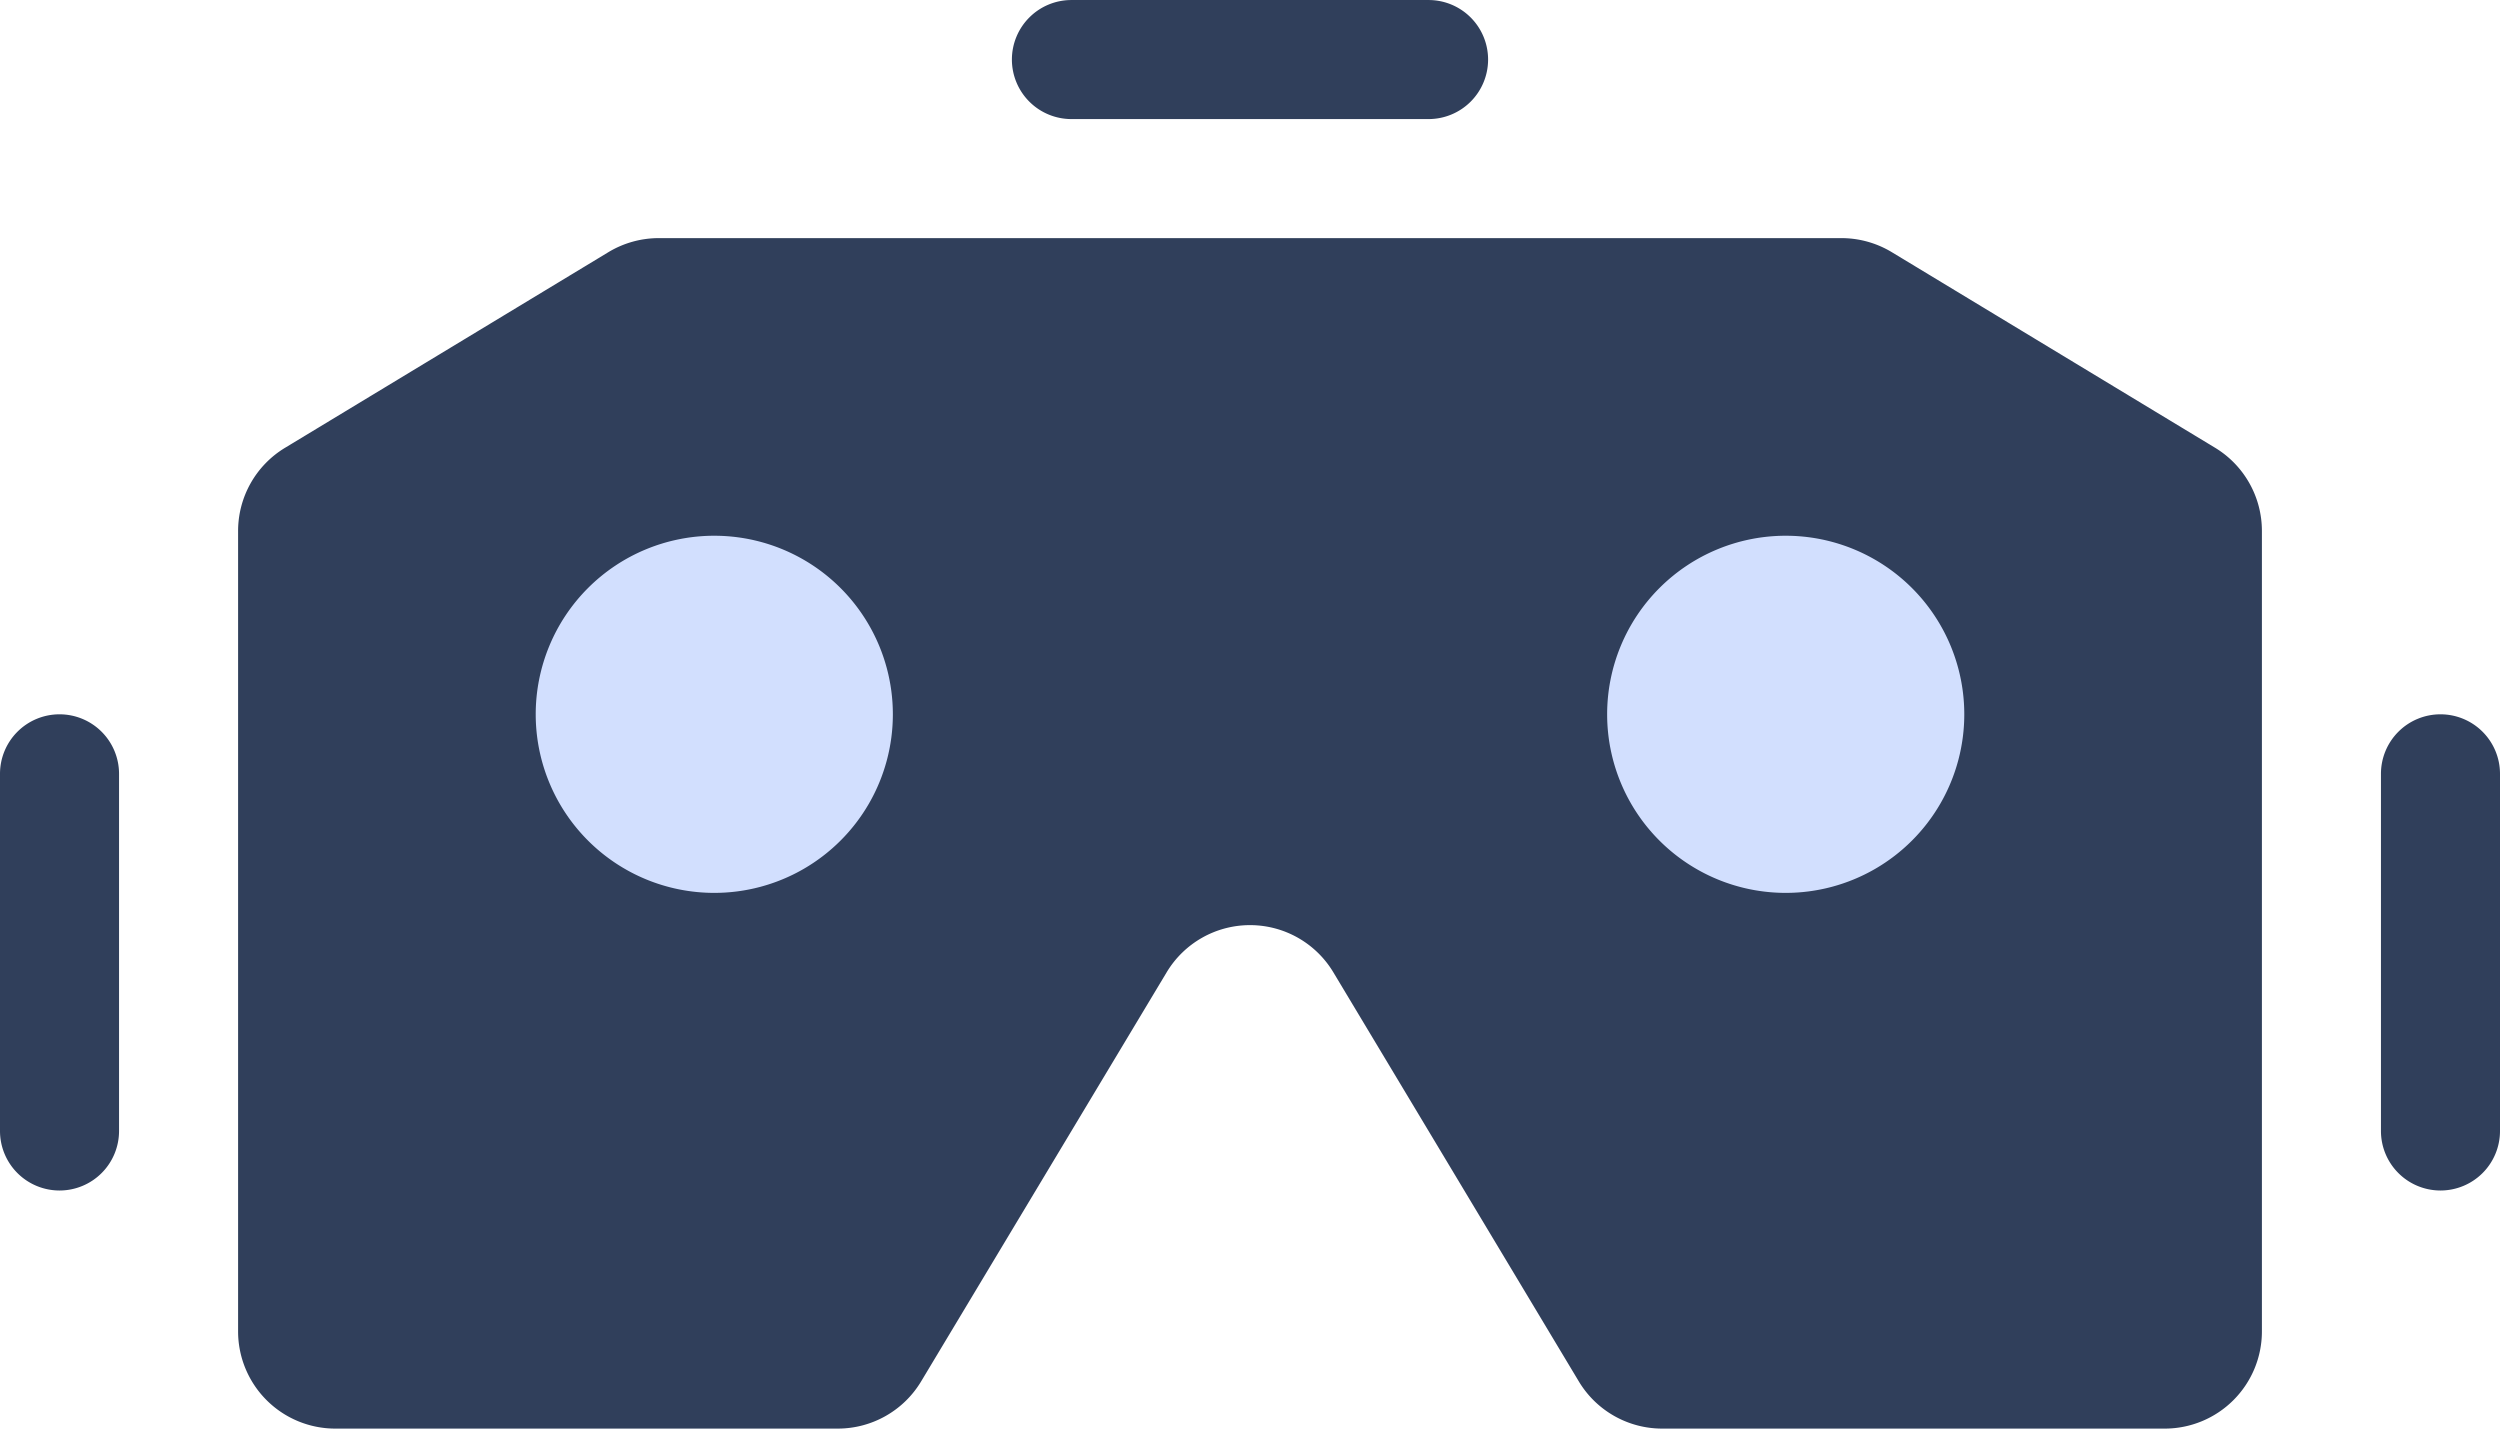<?xml version="1.0" standalone="no"?><!DOCTYPE svg PUBLIC "-//W3C//DTD SVG 1.1//EN" "http://www.w3.org/Graphics/SVG/1.1/DTD/svg11.dtd"><svg class="icon" width="200px" height="114.29px" viewBox="0 0 1792 1024" version="1.1" xmlns="http://www.w3.org/2000/svg"><path d="M768 0h256a42.667 42.667 0 0 1 42.667 42.667 42.667 42.667 0 0 1-42.667 42.667h-256a42.667 42.667 0 0 1-42.667-42.667 42.667 42.667 0 0 1 42.667-42.667z" fill="#303F5B" /><path d="M85.333 554.667v256a42.667 42.667 0 0 1-42.667 42.667 42.667 42.667 0 0 1-42.667-42.667v-256a42.667 42.667 0 0 1 42.667-42.667 42.667 42.667 0 0 1 42.667 42.667z" fill="#303F5B" /><path d="M1792 554.667v256a42.667 42.667 0 0 1-42.667 42.667 42.667 42.667 0 0 1-42.667-42.667v-256a42.667 42.667 0 0 1 42.667-42.667 42.667 42.667 0 0 1 42.667 42.667z" fill="#303F5B" /><path d="M1319.808 170.667H472.192a69.888 69.888 0 0 0-36.096 10.069L204.288 320.981A69.717 69.717 0 0 0 170.667 380.715v573.696A69.675 69.675 0 0 0 240.341 1024h360.192a69.675 69.675 0 0 0 59.733-33.835L768 810.667l68.267-113.749a69.675 69.675 0 0 1 119.467 0L1024 810.667l107.691 179.499a69.675 69.675 0 0 0 59.733 33.835h360.192A69.675 69.675 0 0 0 1621.333 954.325V380.629a69.717 69.717 0 0 0-33.621-59.733l-231.808-140.245A69.888 69.888 0 0 0 1319.808 170.667z" fill="#303F5B" /><path d="M512 384a128 128 0 0 1 128 128 128 128 0 0 1-128 128 128 128 0 0 1-128-128 128 128 0 0 1 128-128z" fill="#D2DFFE" /><path d="M1280 384a128 128 0 0 1 128 128 128 128 0 0 1-128 128 128 128 0 0 1-128-128 128 128 0 0 1 128-128z" fill="#D2DFFE" /></svg>